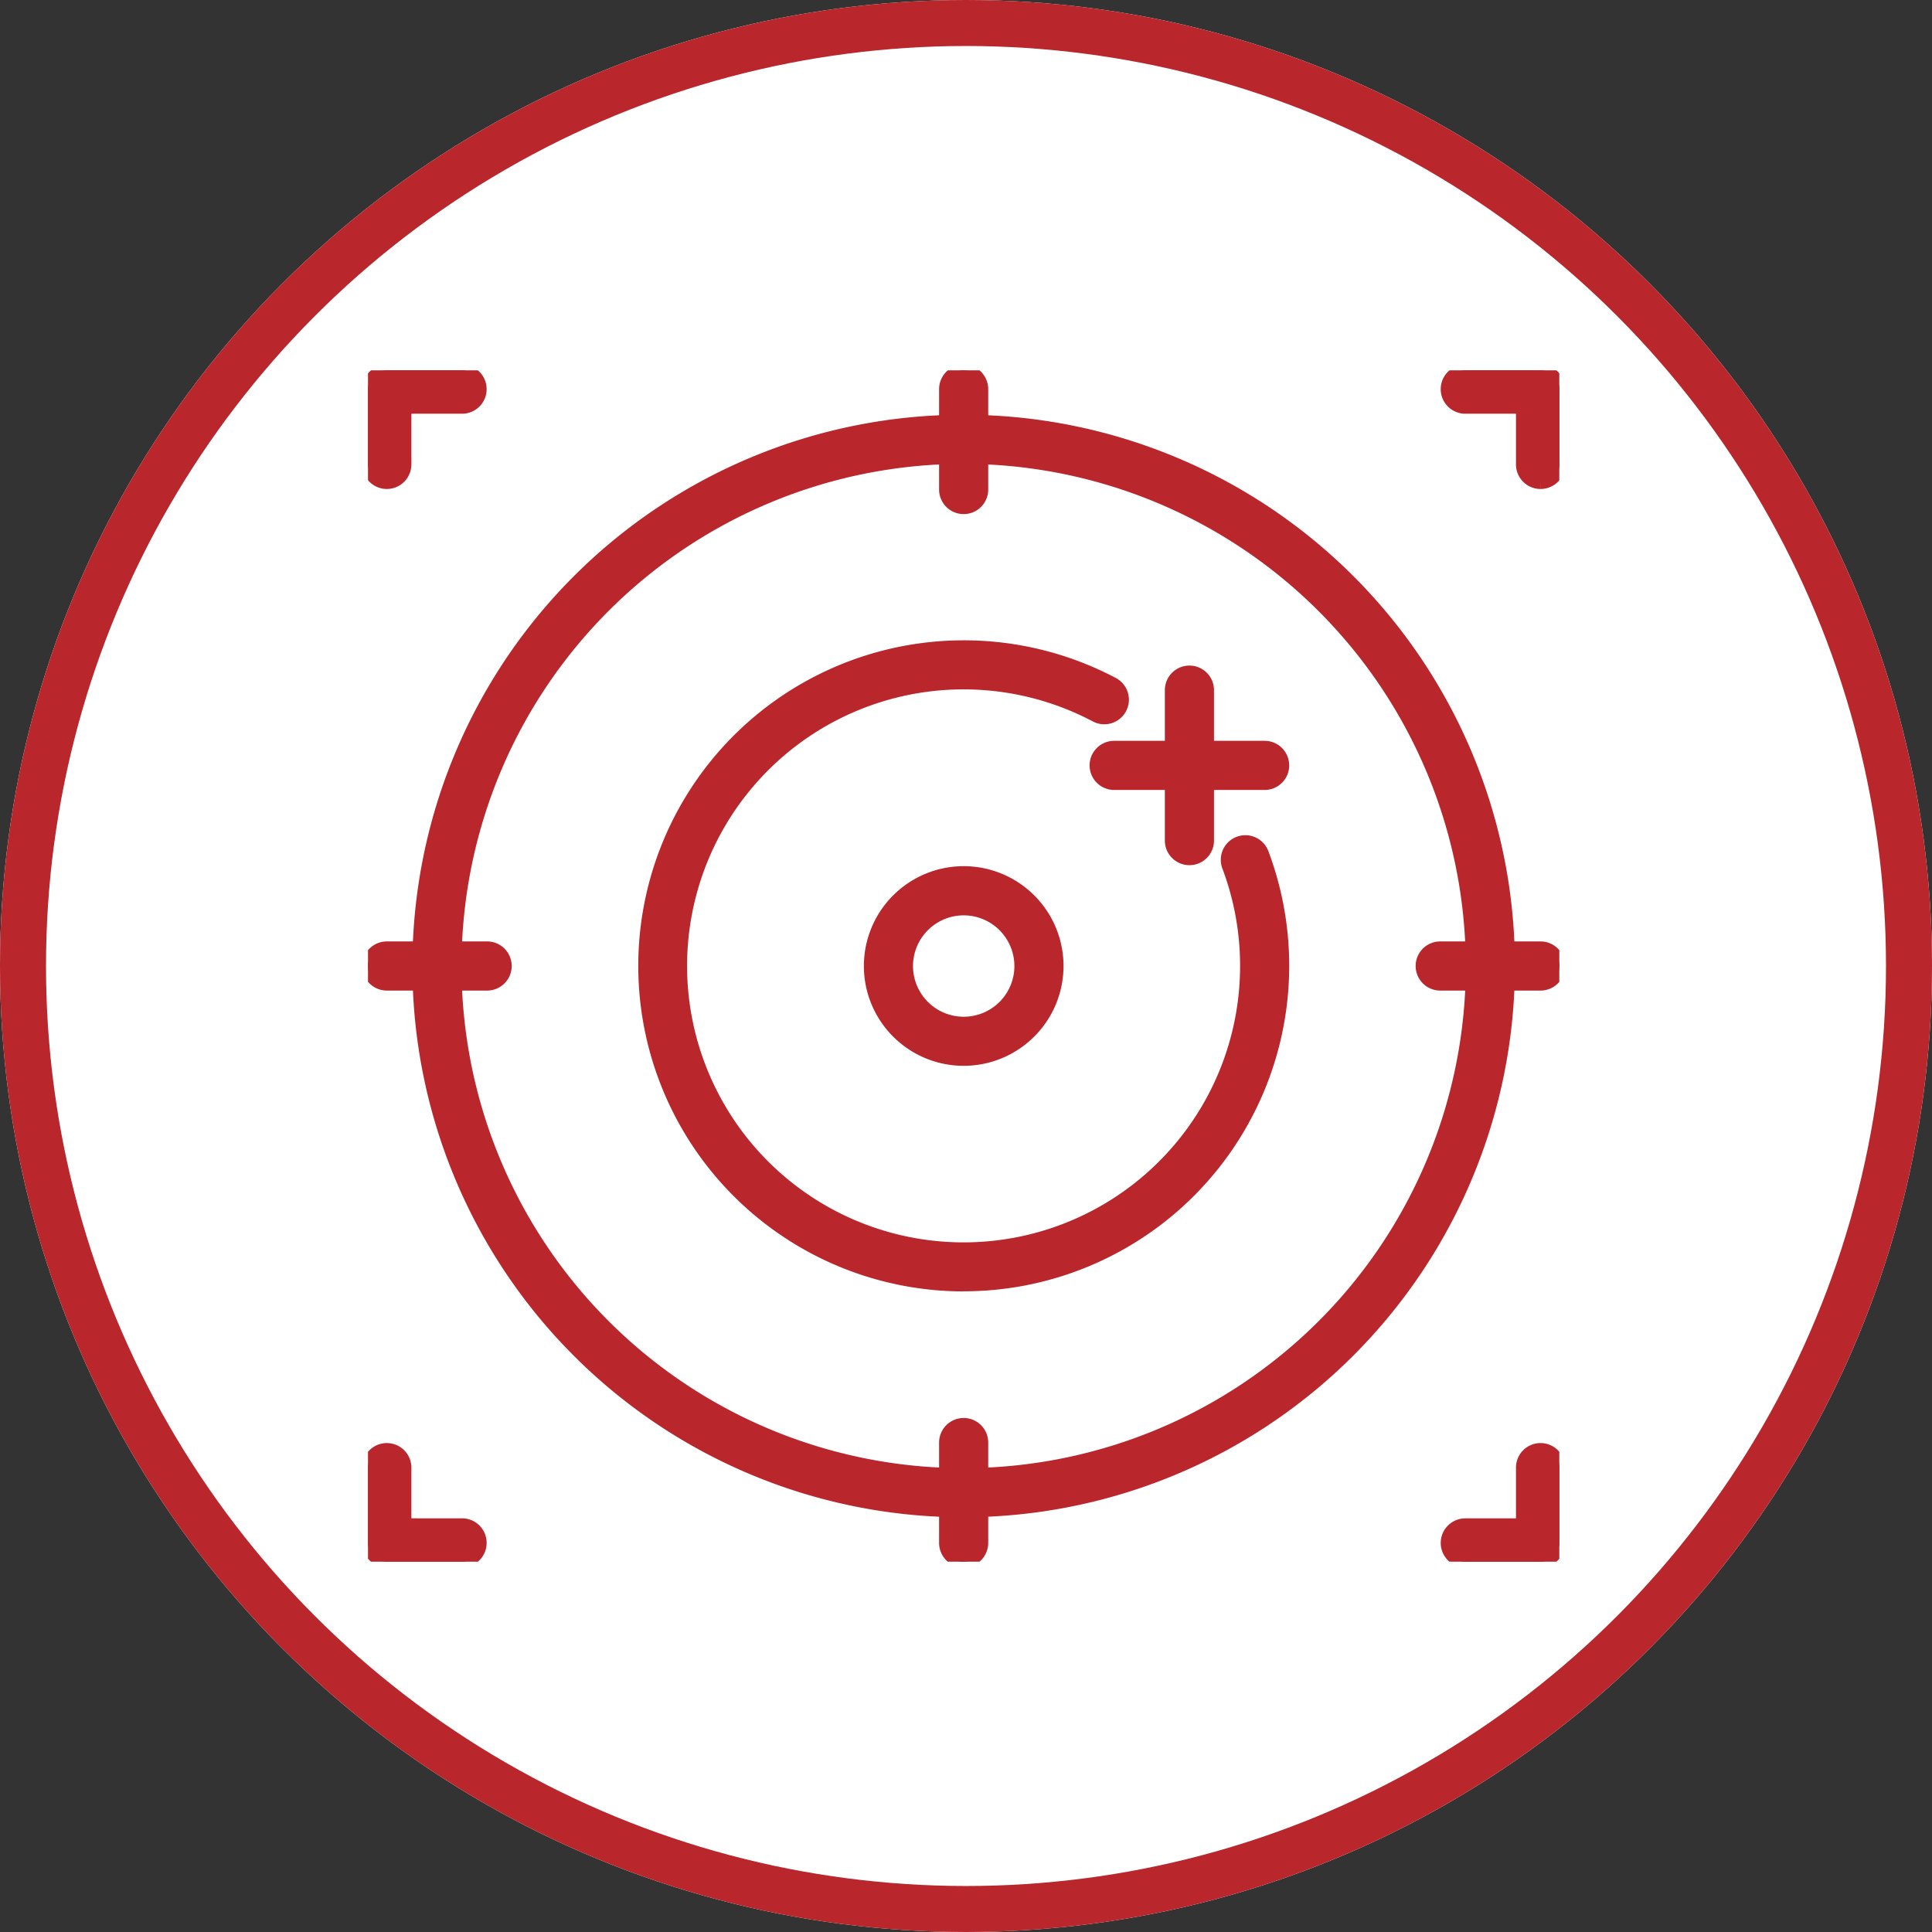 <svg xmlns="http://www.w3.org/2000/svg" xmlns:xlink="http://www.w3.org/1999/xlink" width="42" height="42" viewBox="0 0 42 42">
  <rect x="0" y="0" width="42" height="42" fill="#333333" stroke="none"/>
  <defs>
    <clipPath id="clip-path">
      <rect id="Rectangle_240" data-name="Rectangle 240" width="25.898" height="25.898" fill="#b9262c" stroke="#b9262c" stroke-width="0.25"/>
    </clipPath>
  </defs>
  <g id="armorment-advanced-tech-icon" transform="translate(901 -7284)">
    <g id="Ellipse_81" data-name="Ellipse 81" transform="translate(-901 7284)" fill="#fff" stroke="#b9262c" stroke-width="1">
      <circle cx="21" cy="21" r="21" stroke="none"/>
      <circle cx="21" cy="21" r="20.5" fill="none"/>
    </g>
    <g id="Group_413" data-name="Group 413" transform="translate(-893 7292.051)">
      <g id="Group_412" data-name="Group 412" clip-path="url(#clip-path)">
        <path id="Path_935" data-name="Path 935" d="M22.045,24.089a2.045,2.045,0,1,1,2.045-2.045,2.047,2.047,0,0,1-2.045,2.045m0-3.271a1.227,1.227,0,1,0,1.227,1.227,1.228,1.228,0,0,0-1.227-1.227" transform="translate(-9.095 -9.095)" fill="#b9262c" stroke="#b9262c" stroke-width="0.25"/>
        <path id="Path_936" data-name="Path 936" d="M17.952,24.9a6.952,6.952,0,1,1,3.248-13.1.409.409,0,1,1-.382.724,6.136,6.136,0,1,0,2.874,3.262.409.409,0,1,1,.766-.288,6.952,6.952,0,0,1-6.506,9.4" transform="translate(-5.002 -5.002)" fill="#b9262c" stroke="#b9262c" stroke-width="0.25"/>
        <path id="Path_937" data-name="Path 937" d="M13.859,25.718A11.859,11.859,0,1,1,25.718,13.859,11.872,11.872,0,0,1,13.859,25.718m0-22.9A11.041,11.041,0,1,0,24.9,13.859,11.053,11.053,0,0,0,13.859,2.818" transform="translate(-0.91 -0.91)" fill="#b9262c" stroke="#b9262c" stroke-width="0.25"/>
        <path id="Path_938" data-name="Path 938" d="M23.409,45A.409.409,0,0,1,23,44.59V42.409a.409.409,0,1,1,.818,0V44.59a.409.409,0,0,1-.409.409" transform="translate(-10.46 -19.1)" fill="#b9262c" stroke="#b9262c" stroke-width="0.25"/>
        <path id="Path_939" data-name="Path 939" d="M44.59,23.818H42.409a.409.409,0,1,1,0-.818H44.59a.409.409,0,1,1,0,.818" transform="translate(-19.1 -10.46)" fill="#b9262c" stroke="#b9262c" stroke-width="0.25"/>
        <path id="Path_940" data-name="Path 940" d="M2.59,23.818H.409a.409.409,0,1,1,0-.818H2.59a.409.409,0,1,1,0,.818" transform="translate(0 -10.46)" fill="#b9262c" stroke="#b9262c" stroke-width="0.25"/>
        <path id="Path_941" data-name="Path 941" d="M23.409,3A.409.409,0,0,1,23,2.59V.409a.409.409,0,1,1,.818,0V2.59A.409.409,0,0,1,23.409,3" transform="translate(-10.46)" fill="#b9262c" stroke="#b9262c" stroke-width="0.25"/>
        <path id="Path_942" data-name="Path 942" d="M25.49,25.9H23.854a.409.409,0,0,1,0-.818h1.227V23.854a.409.409,0,0,1,.818,0V25.49a.409.409,0,0,1-.409.409m-23.445,0H.409A.409.409,0,0,1,0,25.49V23.854a.409.409,0,0,1,.818,0v1.227H2.045a.409.409,0,0,1,0,.818M25.49,2.454a.409.409,0,0,1-.409-.409V.818H23.854a.409.409,0,0,1,0-.818H25.49A.409.409,0,0,1,25.9.409V2.045a.409.409,0,0,1-.409.409m-25.081,0A.409.409,0,0,1,0,2.045V.409A.409.409,0,0,1,.409,0H2.045a.409.409,0,1,1,0,.818H.818V2.045a.409.409,0,0,1-.409.409" fill="#b9262c" stroke="#b9262c" stroke-width="0.25"/>
        <path id="Path_943" data-name="Path 943" d="M31.045,16.089a.409.409,0,0,1-.409-.409V14.454H29.409a.409.409,0,1,1,0-.818h1.227V12.409a.409.409,0,1,1,.818,0v1.227H32.68a.409.409,0,1,1,0,.818H31.454V15.68a.409.409,0,0,1-.409.409" transform="translate(-13.188 -5.457)" fill="#b9262c" stroke="#b9262c" stroke-width="0.25"/>
      </g>
    </g>
  </g>
</svg>
